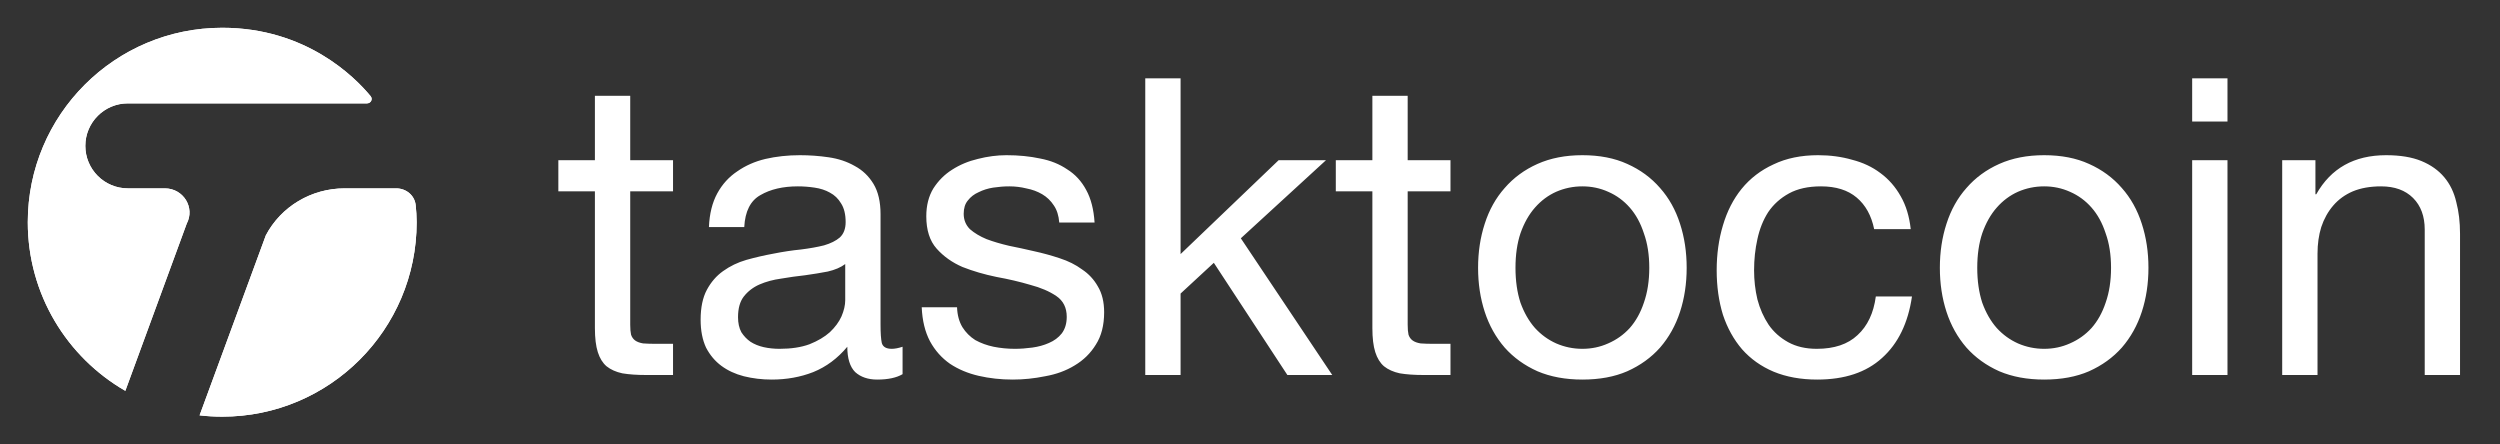 <svg width="180" height="32" viewBox="0 0 180 32" fill="none" xmlns="http://www.w3.org/2000/svg">
<rect x="0" y="0" width="180" height="32" fill="#333333" stroke="none"/>
<path fill-rule="evenodd" clip-rule="evenodd" d="M26.422 7.443C26.704 7.443 26.862 7.138 26.682 6.921C25.557 5.558 22.039 2 16 2C8.268 2 2 8.268 2 16C2 21.192 4.826 25.724 9.024 28.141L13.443 16.104C14.058 14.947 13.202 13.563 11.871 13.563L9.204 13.563C7.514 13.563 6.144 12.193 6.144 10.503C6.144 8.813 7.514 7.443 9.204 7.443H10.475H26.422Z" fill="white"/>
<path fill-rule="evenodd" clip-rule="evenodd" d="M16 2C8.268 2 2 8.268 2 16C2 21.192 4.826 25.724 9.024 28.141L13.443 16.104C14.058 14.947 13.202 13.563 11.871 13.563L9.204 13.563C7.514 13.563 6.144 12.193 6.144 10.503C6.144 8.813 7.514 7.443 9.204 7.443H10.475H26.422C26.704 7.443 26.862 7.138 26.682 6.921C25.557 5.558 22.039 2 16 2ZM29.929 14.766C29.852 14.06 29.238 13.563 28.528 13.563L24.805 13.563C22.42 13.563 20.234 14.868 19.139 16.945L14.37 29.906C14.905 29.968 15.449 30 16 30C23.732 30 30 23.732 30 16C30 15.568 29.969 15.14 29.929 14.766Z" fill="white"/>
<path fill-rule="evenodd" clip-rule="evenodd" d="M14.37 29.906C14.905 29.968 15.449 30 16 30C23.732 30 30 23.732 30 16C30 15.568 29.969 15.14 29.929 14.766C29.852 14.06 29.238 13.563 28.528 13.563L24.805 13.563C22.42 13.563 20.234 14.868 19.139 16.945L14.37 29.906Z" fill="white"/>
<path d="M45.376 11.533H48.458V13.777H45.376V23.38C45.376 23.679 45.396 23.919 45.436 24.098C45.496 24.278 45.596 24.417 45.735 24.517C45.875 24.617 46.064 24.686 46.304 24.726C46.563 24.746 46.892 24.756 47.291 24.756H48.458V27H46.513C45.855 27 45.286 26.96 44.808 26.88C44.349 26.781 43.97 26.611 43.671 26.372C43.392 26.132 43.182 25.793 43.043 25.355C42.903 24.916 42.833 24.337 42.833 23.619V13.777H40.201V11.533H42.833V6.896H45.376V11.533ZM64.985 26.94C64.546 27.199 63.938 27.329 63.16 27.329C62.502 27.329 61.973 27.15 61.574 26.791C61.195 26.412 61.006 25.803 61.006 24.966C60.308 25.803 59.49 26.412 58.552 26.791C57.635 27.15 56.638 27.329 55.561 27.329C54.863 27.329 54.195 27.249 53.556 27.09C52.938 26.93 52.4 26.681 51.941 26.342C51.482 26.003 51.113 25.564 50.834 25.026C50.575 24.467 50.445 23.799 50.445 23.021C50.445 22.143 50.595 21.425 50.894 20.867C51.193 20.309 51.582 19.86 52.06 19.521C52.559 19.162 53.118 18.892 53.736 18.713C54.374 18.534 55.022 18.384 55.68 18.264C56.379 18.125 57.037 18.025 57.655 17.965C58.293 17.885 58.852 17.786 59.33 17.666C59.809 17.526 60.188 17.337 60.467 17.098C60.746 16.838 60.886 16.469 60.886 15.991C60.886 15.432 60.776 14.983 60.557 14.644C60.357 14.305 60.088 14.046 59.749 13.867C59.43 13.687 59.061 13.567 58.642 13.508C58.243 13.448 57.844 13.418 57.446 13.418C56.368 13.418 55.471 13.627 54.753 14.046C54.035 14.445 53.646 15.213 53.586 16.35H51.043C51.083 15.392 51.283 14.585 51.642 13.926C52.001 13.268 52.479 12.74 53.078 12.341C53.676 11.922 54.354 11.623 55.112 11.443C55.89 11.264 56.718 11.174 57.595 11.174C58.293 11.174 58.981 11.224 59.659 11.324C60.357 11.423 60.986 11.633 61.544 11.952C62.103 12.251 62.551 12.68 62.89 13.238C63.229 13.797 63.399 14.525 63.399 15.422V23.38C63.399 23.978 63.429 24.417 63.489 24.696C63.569 24.976 63.808 25.115 64.207 25.115C64.426 25.115 64.685 25.065 64.985 24.966V26.94ZM60.856 19.012C60.537 19.252 60.118 19.431 59.599 19.551C59.081 19.65 58.532 19.74 57.954 19.82C57.396 19.88 56.827 19.96 56.249 20.059C55.67 20.139 55.152 20.279 54.693 20.478C54.234 20.678 53.855 20.967 53.556 21.346C53.277 21.705 53.138 22.203 53.138 22.842C53.138 23.26 53.217 23.619 53.377 23.919C53.556 24.198 53.776 24.427 54.035 24.607C54.314 24.786 54.633 24.916 54.992 24.996C55.351 25.075 55.73 25.115 56.129 25.115C56.967 25.115 57.685 25.006 58.283 24.786C58.882 24.547 59.37 24.258 59.749 23.919C60.128 23.56 60.407 23.181 60.587 22.782C60.766 22.363 60.856 21.974 60.856 21.615V19.012ZM68.907 22.124C68.927 22.682 69.056 23.161 69.296 23.56C69.535 23.939 69.844 24.248 70.223 24.487C70.622 24.706 71.061 24.866 71.54 24.966C72.038 25.065 72.547 25.115 73.065 25.115C73.464 25.115 73.883 25.085 74.322 25.026C74.761 24.966 75.16 24.856 75.519 24.696C75.897 24.537 76.207 24.308 76.446 24.008C76.685 23.689 76.805 23.29 76.805 22.812C76.805 22.154 76.556 21.655 76.057 21.316C75.558 20.977 74.93 20.707 74.172 20.508C73.434 20.289 72.627 20.099 71.749 19.94C70.871 19.76 70.054 19.521 69.296 19.222C68.558 18.902 67.94 18.464 67.441 17.905C66.942 17.347 66.693 16.569 66.693 15.572C66.693 14.794 66.863 14.126 67.202 13.567C67.561 13.009 68.009 12.56 68.548 12.221C69.106 11.862 69.725 11.603 70.403 11.443C71.101 11.264 71.789 11.174 72.467 11.174C73.345 11.174 74.152 11.254 74.89 11.413C75.628 11.553 76.276 11.812 76.835 12.191C77.413 12.55 77.872 13.049 78.211 13.687C78.55 14.305 78.75 15.083 78.809 16.02H76.266C76.227 15.522 76.097 15.113 75.878 14.794C75.658 14.455 75.379 14.186 75.04 13.986C74.701 13.787 74.322 13.647 73.903 13.567C73.504 13.468 73.095 13.418 72.677 13.418C72.297 13.418 71.909 13.448 71.51 13.508C71.131 13.567 70.782 13.677 70.463 13.837C70.144 13.976 69.884 14.176 69.685 14.435C69.485 14.674 69.386 14.993 69.386 15.392C69.386 15.831 69.535 16.2 69.834 16.499C70.153 16.778 70.552 17.018 71.031 17.217C71.51 17.397 72.048 17.556 72.647 17.696C73.245 17.816 73.843 17.945 74.442 18.085C75.08 18.224 75.698 18.394 76.296 18.593C76.915 18.793 77.453 19.062 77.912 19.401C78.391 19.72 78.769 20.129 79.049 20.628C79.348 21.126 79.498 21.745 79.498 22.483C79.498 23.42 79.298 24.198 78.899 24.816C78.52 25.434 78.012 25.933 77.373 26.312C76.755 26.691 76.047 26.95 75.249 27.09C74.472 27.249 73.694 27.329 72.916 27.329C72.058 27.329 71.24 27.239 70.463 27.06C69.685 26.88 68.997 26.591 68.398 26.192C67.8 25.773 67.321 25.235 66.962 24.577C66.603 23.899 66.404 23.081 66.364 22.124H68.907ZM82.459 5.639H85.002V18.294L92.063 11.533H95.473L89.34 17.157L95.922 27H92.691L87.396 18.922L85.002 21.136V27H82.459V5.639ZM101.353 11.533H104.435V13.777H101.353V23.38C101.353 23.679 101.373 23.919 101.413 24.098C101.473 24.278 101.573 24.417 101.712 24.517C101.852 24.617 102.041 24.686 102.281 24.726C102.54 24.746 102.869 24.756 103.268 24.756H104.435V27H102.49C101.832 27 101.264 26.96 100.785 26.88C100.326 26.781 99.947 26.611 99.648 26.372C99.369 26.132 99.159 25.793 99.02 25.355C98.88 24.916 98.811 24.337 98.811 23.619V13.777H96.178V11.533H98.811V6.896H101.353V11.533ZM109.115 19.282C109.115 20.219 109.234 21.056 109.474 21.794C109.733 22.512 110.082 23.121 110.521 23.619C110.96 24.098 111.468 24.467 112.047 24.726C112.645 24.986 113.273 25.115 113.931 25.115C114.59 25.115 115.208 24.986 115.786 24.726C116.385 24.467 116.903 24.098 117.342 23.619C117.781 23.121 118.12 22.512 118.359 21.794C118.618 21.056 118.748 20.219 118.748 19.282C118.748 18.344 118.618 17.516 118.359 16.798C118.12 16.06 117.781 15.442 117.342 14.944C116.903 14.445 116.385 14.066 115.786 13.807C115.208 13.547 114.59 13.418 113.931 13.418C113.273 13.418 112.645 13.547 112.047 13.807C111.468 14.066 110.96 14.445 110.521 14.944C110.082 15.442 109.733 16.06 109.474 16.798C109.234 17.516 109.115 18.344 109.115 19.282ZM106.422 19.282C106.422 18.145 106.582 17.088 106.901 16.11C107.22 15.113 107.699 14.255 108.337 13.537C108.975 12.8 109.763 12.221 110.7 11.802C111.638 11.383 112.715 11.174 113.931 11.174C115.168 11.174 116.245 11.383 117.162 11.802C118.1 12.221 118.888 12.8 119.526 13.537C120.164 14.255 120.643 15.113 120.962 16.11C121.281 17.088 121.44 18.145 121.44 19.282C121.44 20.418 121.281 21.475 120.962 22.453C120.643 23.43 120.164 24.288 119.526 25.026C118.888 25.744 118.1 26.312 117.162 26.731C116.245 27.13 115.168 27.329 113.931 27.329C112.715 27.329 111.638 27.13 110.7 26.731C109.763 26.312 108.975 25.744 108.337 25.026C107.699 24.288 107.22 23.43 106.901 22.453C106.582 21.475 106.422 20.418 106.422 19.282ZM134.94 16.499C134.74 15.522 134.321 14.764 133.683 14.226C133.045 13.687 132.187 13.418 131.11 13.418C130.193 13.418 129.425 13.587 128.807 13.926C128.188 14.265 127.69 14.714 127.311 15.273C126.952 15.831 126.692 16.479 126.533 17.217C126.373 17.935 126.294 18.683 126.294 19.461C126.294 20.179 126.373 20.877 126.533 21.555C126.712 22.233 126.982 22.842 127.341 23.38C127.7 23.899 128.168 24.317 128.747 24.637C129.325 24.956 130.013 25.115 130.811 25.115C132.067 25.115 133.045 24.786 133.743 24.128C134.461 23.47 134.9 22.542 135.059 21.346H137.662C137.383 23.26 136.665 24.736 135.508 25.773C134.371 26.811 132.815 27.329 130.841 27.329C129.664 27.329 128.617 27.14 127.7 26.761C126.802 26.382 126.044 25.843 125.426 25.145C124.828 24.447 124.369 23.619 124.05 22.662C123.751 21.685 123.601 20.618 123.601 19.461C123.601 18.304 123.751 17.227 124.05 16.23C124.349 15.213 124.798 14.335 125.396 13.597C126.014 12.839 126.782 12.251 127.7 11.832C128.617 11.393 129.684 11.174 130.901 11.174C131.778 11.174 132.596 11.284 133.354 11.503C134.132 11.703 134.81 12.022 135.388 12.46C135.987 12.899 136.475 13.458 136.854 14.136C137.233 14.794 137.472 15.582 137.572 16.499H134.94ZM142.362 19.282C142.362 20.219 142.482 21.056 142.721 21.794C142.98 22.512 143.329 23.121 143.768 23.619C144.207 24.098 144.716 24.467 145.294 24.726C145.892 24.986 146.521 25.115 147.179 25.115C147.837 25.115 148.455 24.986 149.034 24.726C149.632 24.467 150.151 24.098 150.589 23.619C151.028 23.121 151.367 22.512 151.606 21.794C151.866 21.056 151.995 20.219 151.995 19.282C151.995 18.344 151.866 17.516 151.606 16.798C151.367 16.06 151.028 15.442 150.589 14.944C150.151 14.445 149.632 14.066 149.034 13.807C148.455 13.547 147.837 13.418 147.179 13.418C146.521 13.418 145.892 13.547 145.294 13.807C144.716 14.066 144.207 14.445 143.768 14.944C143.329 15.442 142.98 16.06 142.721 16.798C142.482 17.516 142.362 18.344 142.362 19.282ZM139.67 19.282C139.67 18.145 139.829 17.088 140.148 16.11C140.467 15.113 140.946 14.255 141.584 13.537C142.223 12.8 143.01 12.221 143.948 11.802C144.885 11.383 145.962 11.174 147.179 11.174C148.415 11.174 149.492 11.383 150.41 11.802C151.347 12.221 152.135 12.8 152.773 13.537C153.411 14.255 153.89 15.113 154.209 16.11C154.528 17.088 154.688 18.145 154.688 19.282C154.688 20.418 154.528 21.475 154.209 22.453C153.89 23.43 153.411 24.288 152.773 25.026C152.135 25.744 151.347 26.312 150.41 26.731C149.492 27.13 148.415 27.329 147.179 27.329C145.962 27.329 144.885 27.13 143.948 26.731C143.01 26.312 142.223 25.744 141.584 25.026C140.946 24.288 140.467 23.43 140.148 22.453C139.829 21.475 139.67 20.418 139.67 19.282ZM160.379 8.751H157.836V5.639H160.379V8.751ZM157.836 11.533H160.379V27H157.836V11.533ZM164.318 11.533H166.711V13.986H166.771C167.828 12.111 169.504 11.174 171.797 11.174C172.814 11.174 173.662 11.314 174.34 11.593C175.018 11.872 175.567 12.261 175.986 12.76C176.404 13.258 176.694 13.857 176.853 14.555C177.033 15.233 177.122 15.991 177.122 16.828V27H174.58V16.529C174.58 15.572 174.3 14.814 173.742 14.255C173.183 13.697 172.416 13.418 171.438 13.418C170.66 13.418 169.982 13.537 169.404 13.777C168.845 14.016 168.377 14.355 167.998 14.794C167.619 15.233 167.33 15.751 167.13 16.35C166.951 16.928 166.861 17.566 166.861 18.264V27H164.318V11.533Z" fill="white"/>
</svg>
